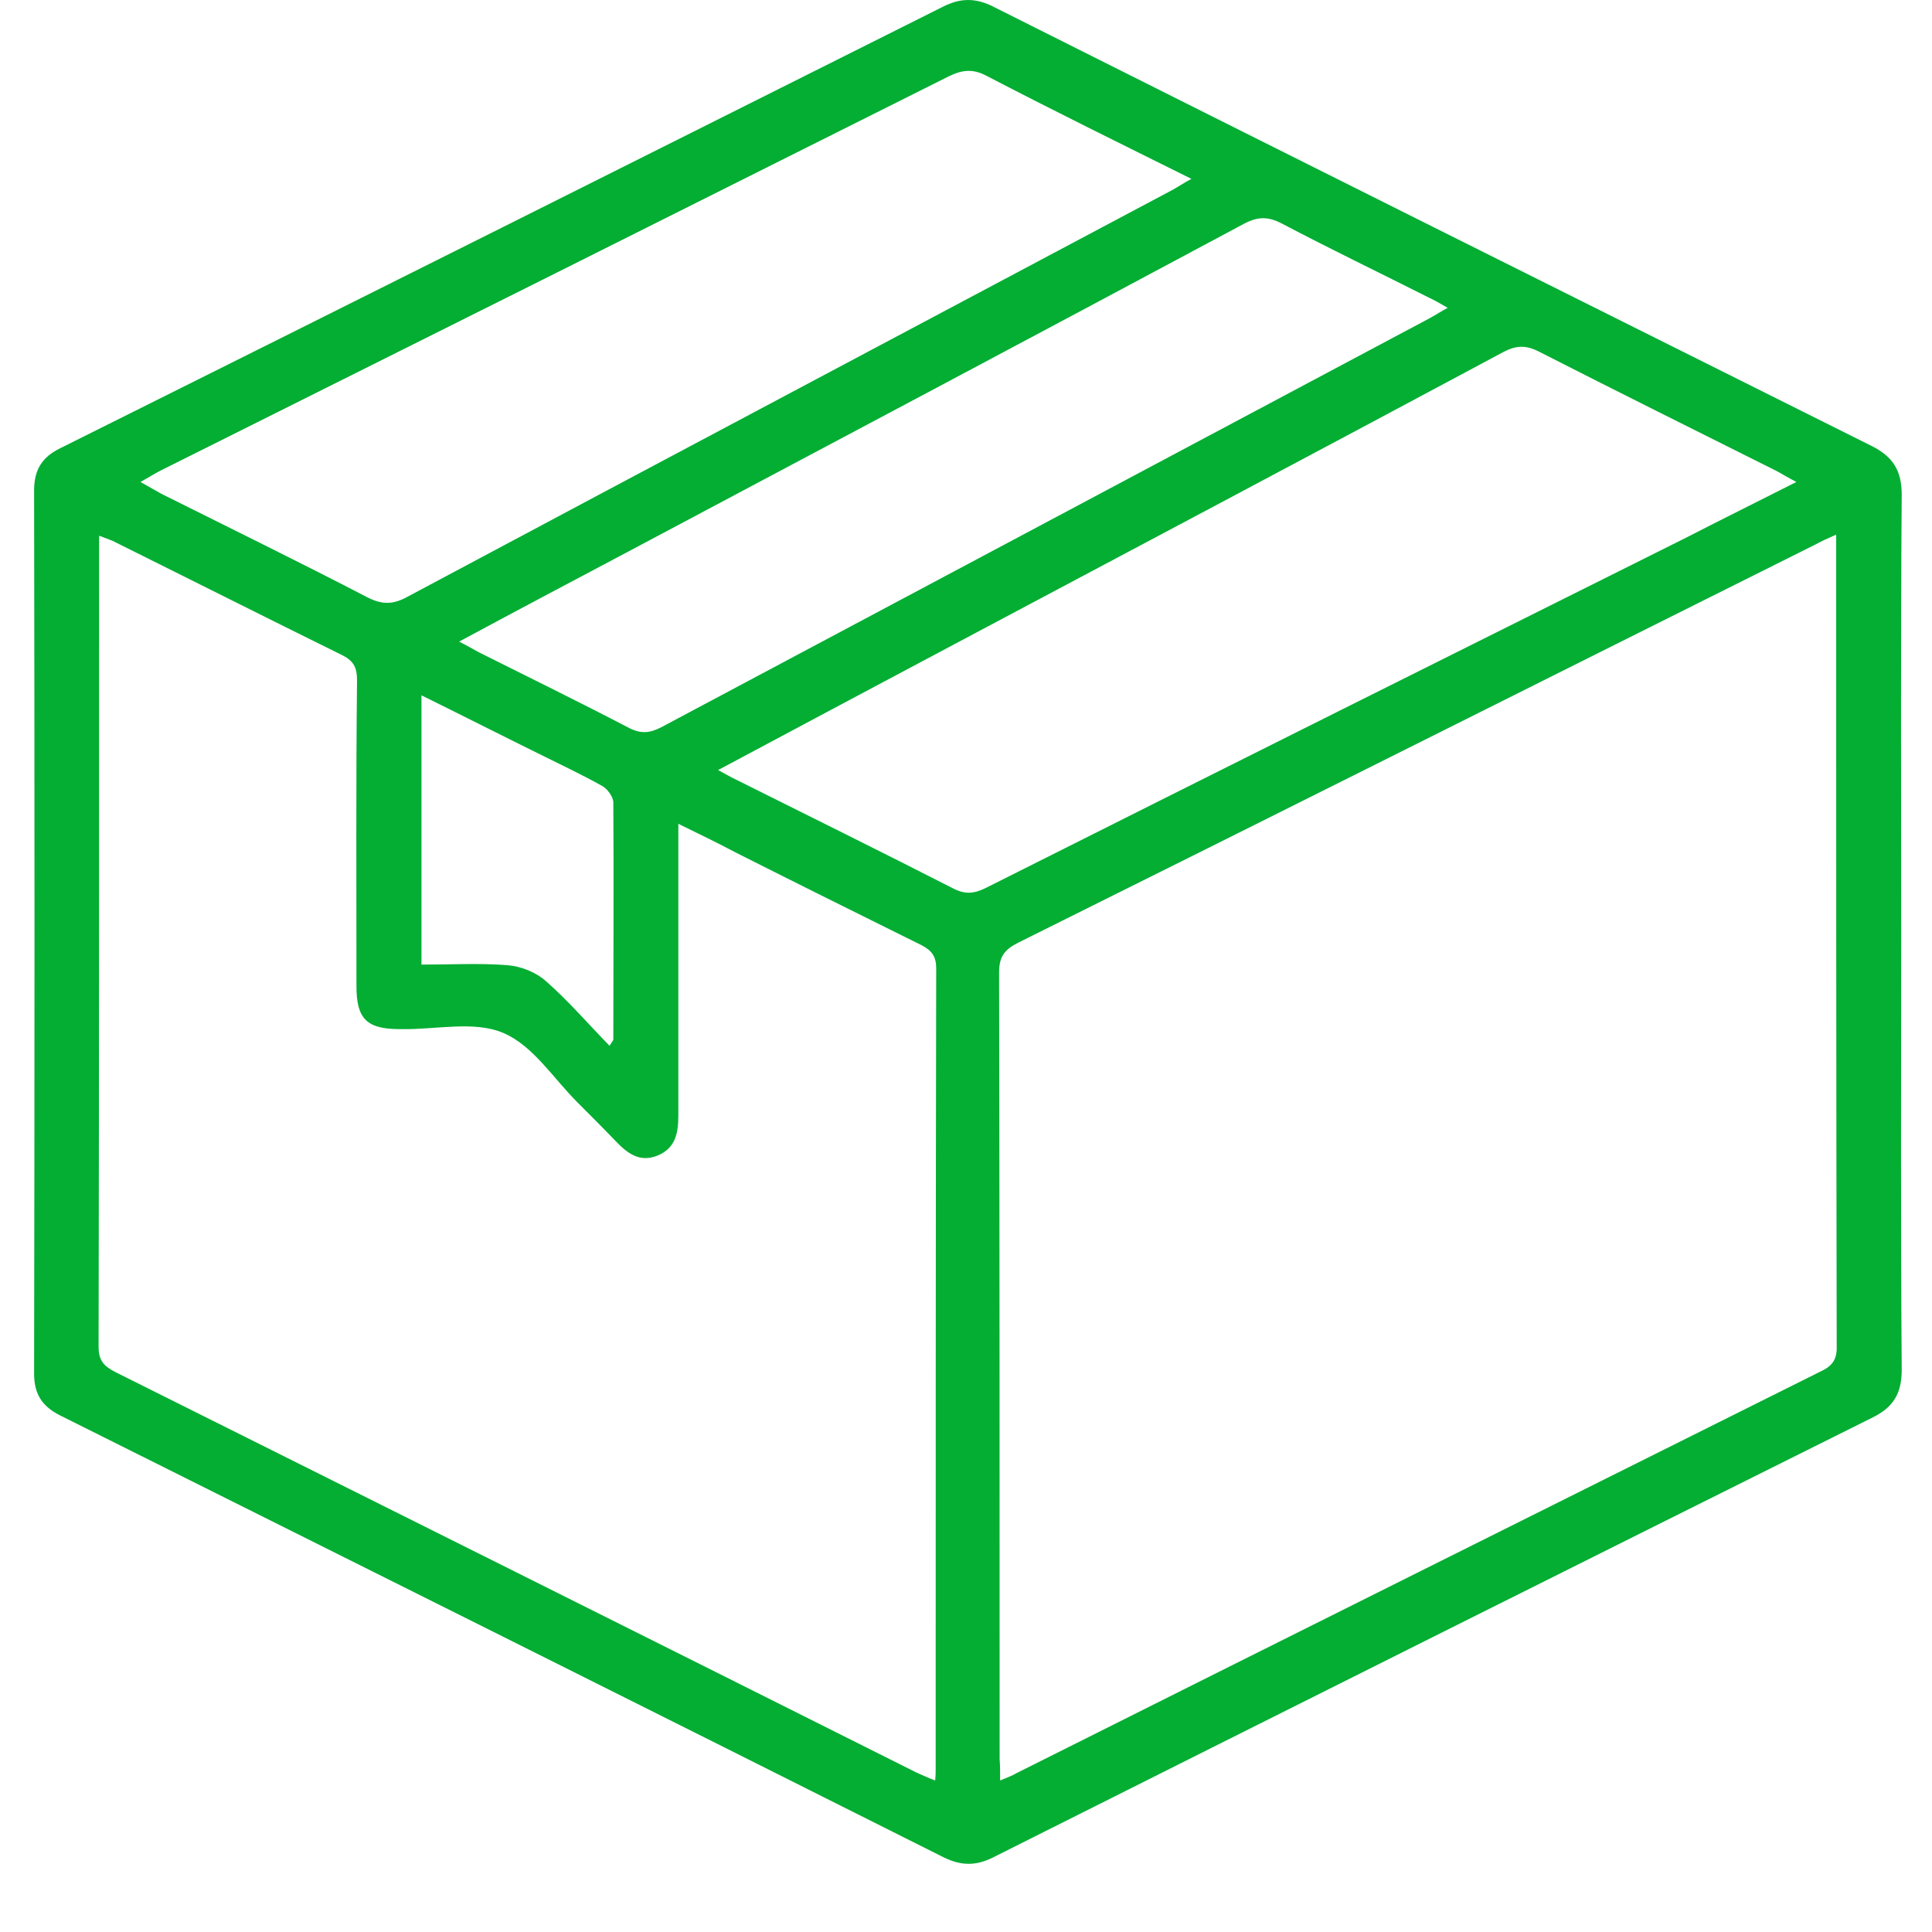<svg width="40" height="40" viewBox="0 0 40 40" fill="none" xmlns="http://www.w3.org/2000/svg">
<path d="M39.362 19.326C39.362 22.342 39.35 25.346 39.373 28.362C39.373 28.84 39.206 29.13 38.783 29.341C32.709 32.368 26.636 35.406 20.562 38.455C20.206 38.633 19.906 38.633 19.539 38.455C13.443 35.395 7.336 32.346 1.229 29.297C0.862 29.107 0.706 28.852 0.706 28.44C0.717 22.342 0.717 16.255 0.706 10.157C0.706 9.734 0.862 9.467 1.251 9.278C7.347 6.24 13.432 3.191 19.517 0.142C19.884 -0.047 20.206 -0.047 20.573 0.142C26.625 3.18 32.687 6.207 38.75 9.233C39.195 9.456 39.373 9.745 39.373 10.246C39.35 13.284 39.362 16.311 39.362 19.326ZM20.707 36.863C20.863 36.797 20.963 36.763 21.052 36.708C26.602 33.926 32.164 31.155 37.715 28.384C37.971 28.262 38.038 28.106 38.027 27.839C38.016 22.397 38.016 16.956 38.016 11.514C38.016 11.381 38.016 11.247 38.016 11.069C37.838 11.147 37.715 11.203 37.593 11.27C32.087 14.018 26.591 16.778 21.085 19.515C20.796 19.66 20.685 19.805 20.685 20.138C20.696 25.569 20.696 30.999 20.696 36.418C20.707 36.552 20.707 36.685 20.707 36.863ZM14.044 17.056C14.044 17.267 14.044 17.412 14.044 17.557C14.044 19.404 14.044 21.251 14.044 23.098C14.044 23.454 13.988 23.766 13.621 23.922C13.243 24.078 12.987 23.877 12.742 23.621C12.486 23.354 12.219 23.087 11.952 22.82C11.452 22.32 11.029 21.641 10.417 21.385C9.817 21.129 9.027 21.318 8.326 21.307C8.315 21.307 8.304 21.307 8.281 21.307C7.592 21.307 7.38 21.095 7.38 20.417C7.38 18.302 7.369 16.199 7.392 14.085C7.392 13.807 7.314 13.673 7.058 13.551C5.5 12.783 3.954 12.004 2.408 11.236C2.308 11.181 2.197 11.147 2.052 11.092C2.052 11.225 2.052 11.314 2.052 11.392C2.052 16.889 2.052 22.386 2.041 27.883C2.041 28.173 2.152 28.284 2.386 28.406C7.914 31.166 13.443 33.926 18.971 36.697C19.094 36.752 19.216 36.808 19.361 36.863C19.372 36.752 19.372 36.685 19.372 36.619C19.372 31.099 19.372 25.569 19.383 20.049C19.383 19.805 19.294 19.682 19.083 19.571C17.803 18.937 16.524 18.302 15.245 17.657C14.867 17.457 14.477 17.267 14.044 17.056ZM37.192 9.979C37.003 9.879 36.892 9.812 36.792 9.756C35.146 8.933 33.488 8.109 31.853 7.275C31.586 7.141 31.386 7.152 31.13 7.286C27.492 9.233 23.844 11.169 20.195 13.106C18.438 14.04 16.68 14.975 14.867 15.943C15.034 16.032 15.145 16.099 15.267 16.155C16.758 16.9 18.248 17.635 19.728 18.391C19.984 18.525 20.173 18.503 20.418 18.38C25.245 15.954 30.084 13.54 34.923 11.125C35.635 10.758 36.38 10.39 37.192 9.979ZM24.667 3.703C23.21 2.979 21.808 2.29 20.418 1.566C20.14 1.422 19.928 1.444 19.65 1.577C14.21 4.304 8.782 7.019 3.342 9.734C3.209 9.801 3.087 9.879 2.909 9.979C3.087 10.079 3.22 10.157 3.342 10.224C4.766 10.936 6.201 11.637 7.614 12.371C7.925 12.527 8.148 12.516 8.448 12.349C13.721 9.534 18.994 6.741 24.267 3.936C24.389 3.87 24.5 3.792 24.667 3.703ZM29.973 6.373C29.817 6.284 29.706 6.218 29.584 6.162C28.571 5.65 27.548 5.16 26.536 4.626C26.258 4.482 26.046 4.482 25.768 4.626C21.508 6.908 17.225 9.178 12.954 11.448C11.819 12.049 10.684 12.649 9.505 13.284C9.683 13.373 9.794 13.44 9.917 13.506C10.962 14.029 12.008 14.541 13.031 15.075C13.276 15.198 13.454 15.175 13.677 15.064C18.983 12.238 24.3 9.411 29.606 6.585C29.728 6.518 29.828 6.451 29.973 6.373ZM8.726 19.971C9.349 19.971 9.928 19.938 10.506 19.983C10.784 20.005 11.096 20.127 11.307 20.317C11.774 20.728 12.175 21.196 12.62 21.652C12.675 21.563 12.698 21.541 12.698 21.518C12.698 19.883 12.709 18.247 12.698 16.611C12.698 16.5 12.575 16.333 12.475 16.277C12.041 16.032 11.585 15.821 11.14 15.598C10.351 15.209 9.561 14.808 8.726 14.396C8.726 16.277 8.726 18.091 8.726 19.971Z" fill="#03AE33"/>
</svg>
